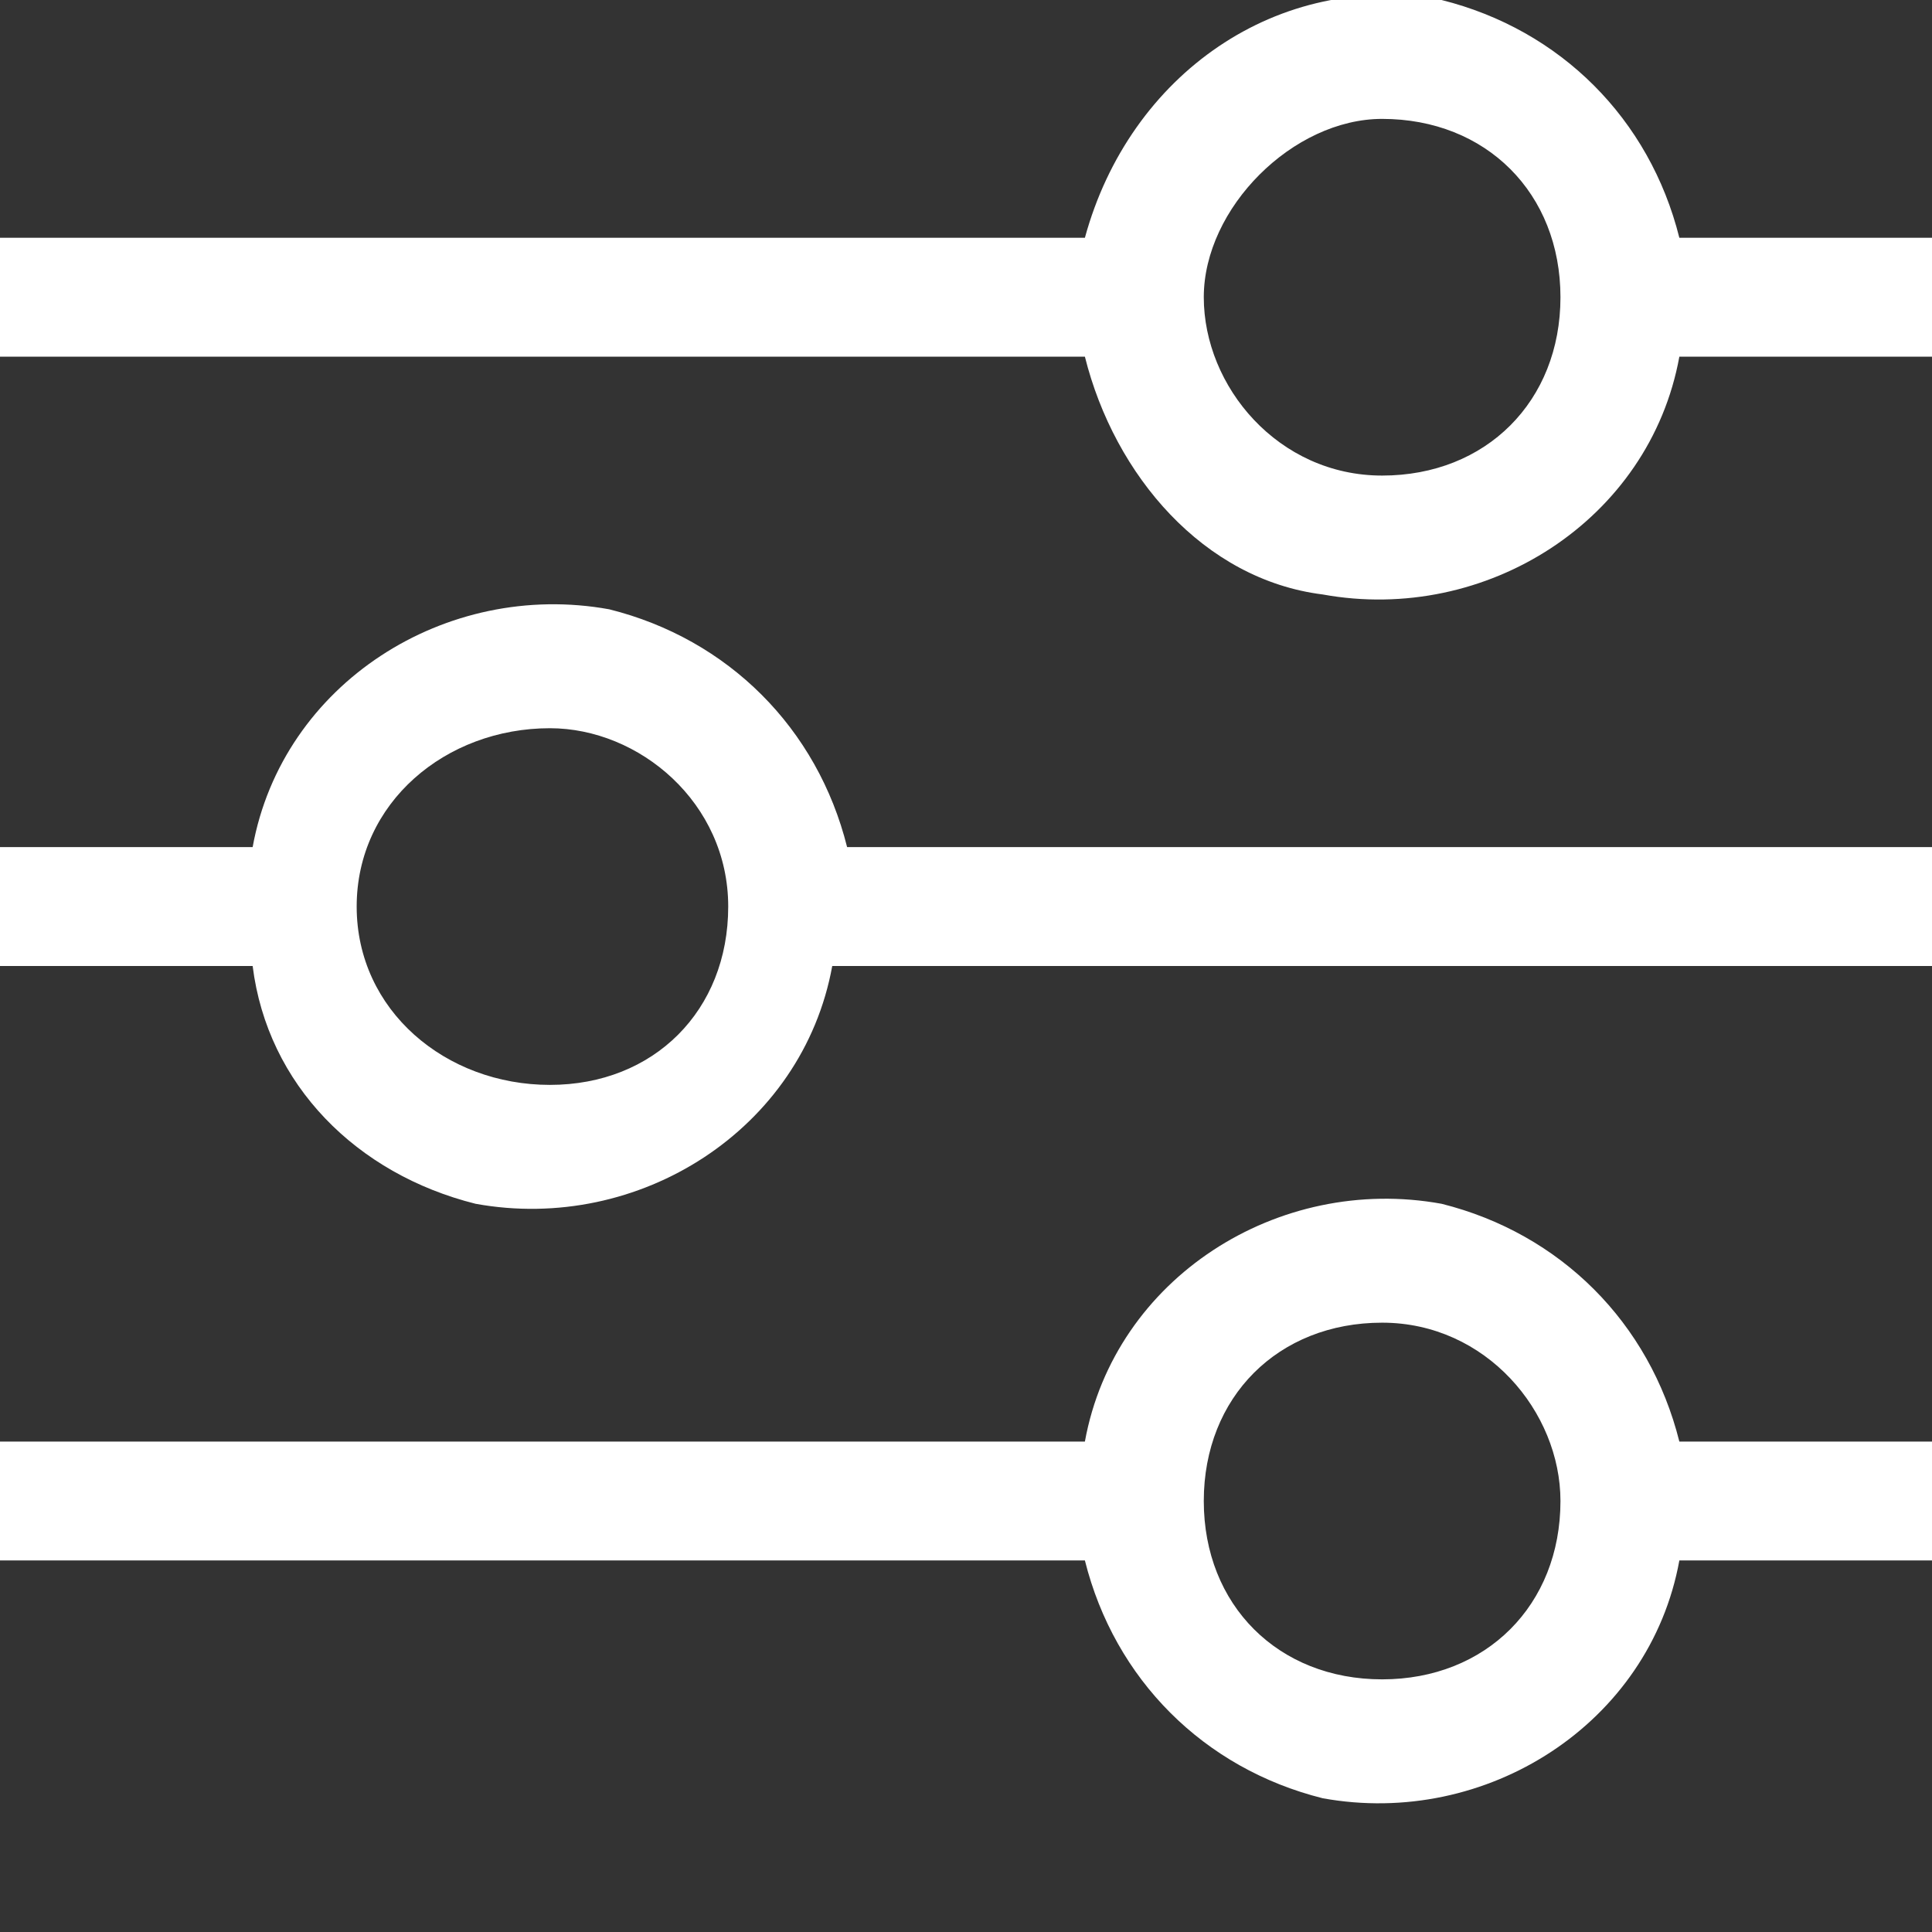 <?xml version="1.0" encoding="UTF-8"?>
<svg viewBox="0 0 13 13" xml:space="preserve" xmlns="http://www.w3.org/2000/svg">
<rect x="0" y="0" width="13" height="13" fill="#333333" stroke="none"/>
<style type="text/css">
	.st0{fill-rule:evenodd;clip-rule:evenodd;fill:#FFFFFF;}
</style>
<path class="st0" d="M9.3,0.8C8.7,0.8,8.1,1.4,8.1,2s0.5,1.2,1.2,1.2s1.2-0.5,1.2-1.2S10,0.8,9.3,0.8z M7.3,1.6  C7.6,0.5,8.6-0.2,9.7,0c0.8,0.2,1.4,0.8,1.6,1.6H13v0.8h-1.7C11.1,3.5,10,4.2,8.9,4C8.1,3.9,7.5,3.2,7.3,2.4H0V1.6H7.3z M3.7,4.9  C3,4.9,2.4,5.4,2.4,6.1S3,7.3,3.7,7.3s1.2-0.5,1.2-1.2S4.3,4.9,3.7,4.9z M1.7,5.7C1.9,4.6,3,3.9,4.1,4.1c0.8,0.2,1.4,0.8,1.6,1.6H13  v0.8H5.6C5.4,7.6,4.3,8.3,3.2,8.1C2.4,7.9,1.8,7.3,1.7,6.5H0V5.7H1.7z M9.3,8.9c-0.7,0-1.2,0.5-1.2,1.2c0,0.7,0.5,1.2,1.2,1.2  s1.2-0.5,1.2-1.2C10.5,9.5,10,8.9,9.3,8.9z M7.3,9.7c0.2-1.1,1.3-1.8,2.4-1.6c0.8,0.2,1.4,0.8,1.6,1.6H13v0.8h-1.7  c-0.2,1.1-1.3,1.8-2.4,1.6c-0.8-0.2-1.4-0.8-1.6-1.6H0V9.7H7.3z"/>
</svg>
